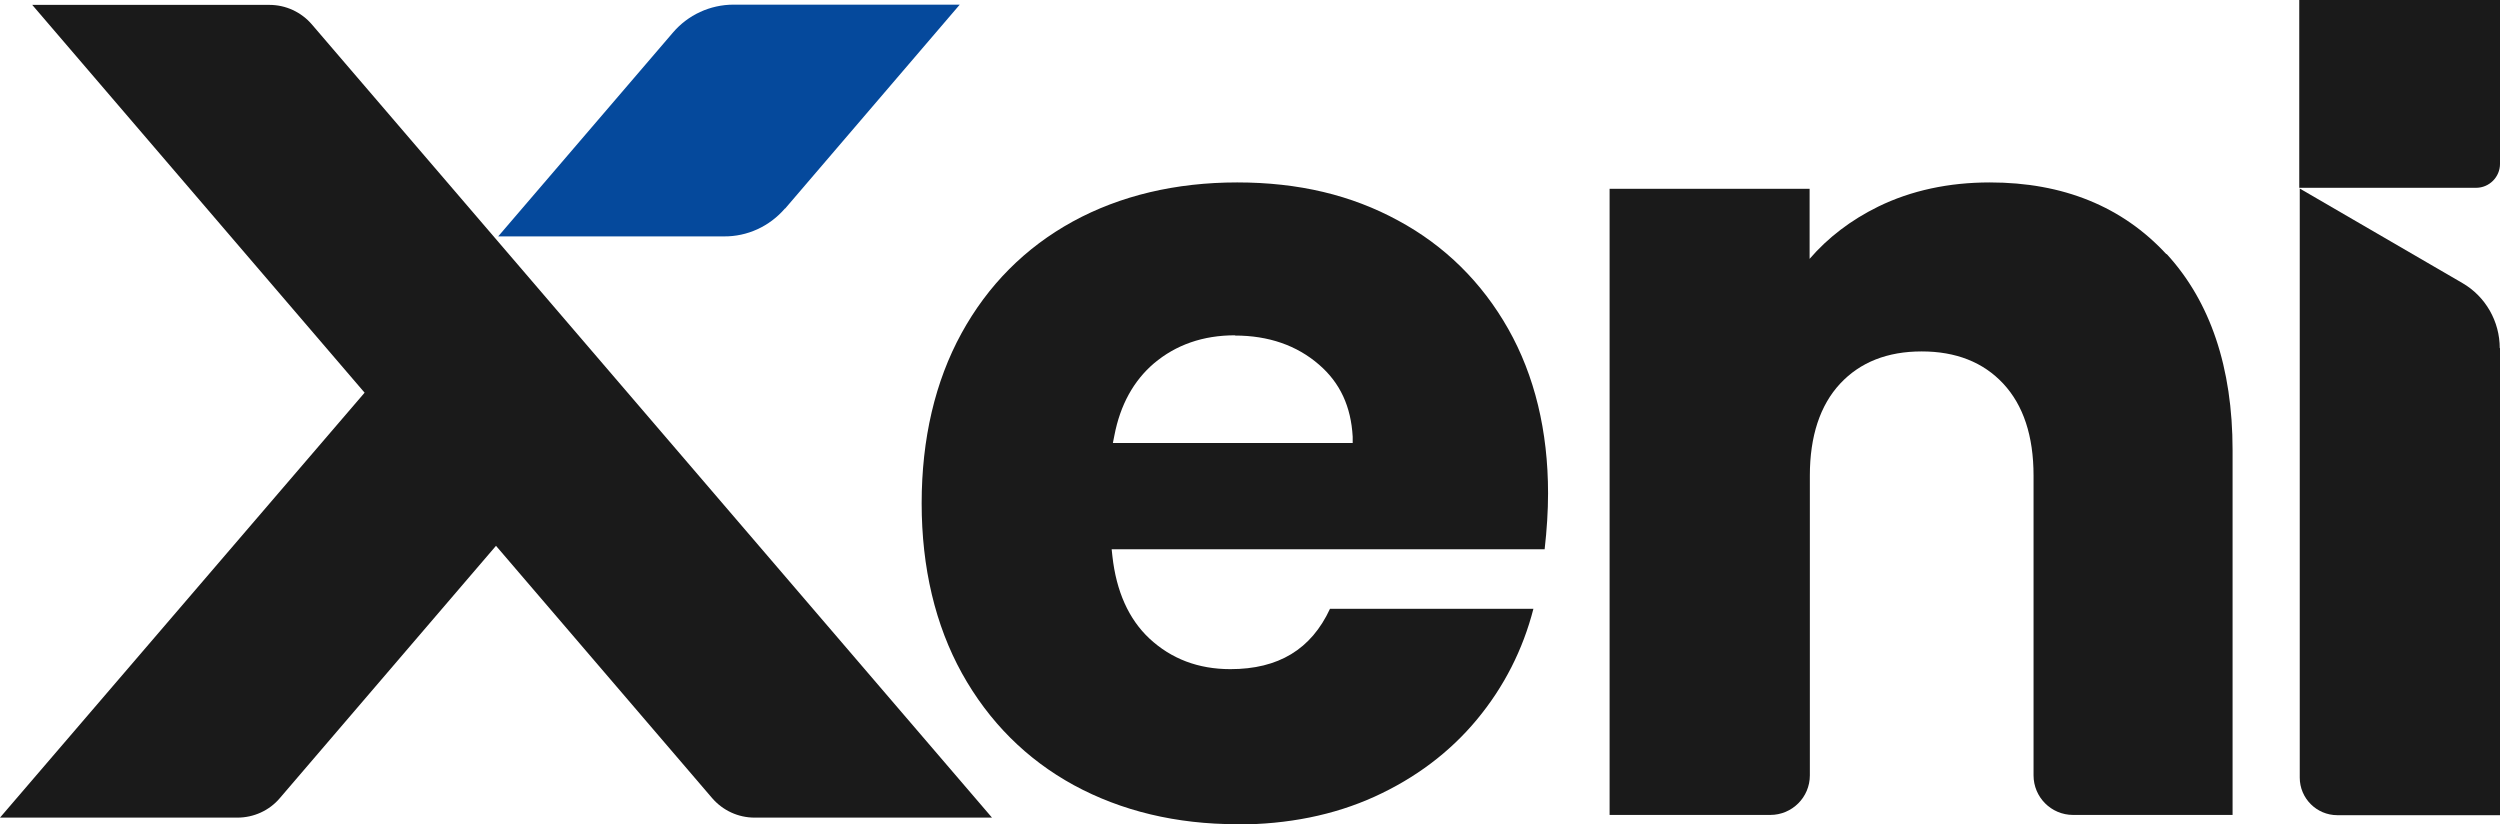 <?xml version="1.0" encoding="UTF-8"?>
<svg id="Layer_1" data-name="Layer 1" xmlns="http://www.w3.org/2000/svg" viewBox="0 0 102.37 33.75">
  <defs>
    <style>
      .cls-1 {
        fill: #1a1a1a;
      }

      .cls-2 {
        fill: #05499c;
      }
    </style>
  </defs>
  <path class="cls-1" d="M50.66,33.75c-2.49,0-4.74-.54-6.69-1.6-1.94-1.06-3.48-2.6-4.58-4.58-1.09-1.97-1.65-4.32-1.65-6.96s.55-4.99,1.63-6.96c1.08-1.97,2.61-3.51,4.56-4.58,1.94-1.06,4.21-1.6,6.73-1.6s4.68.52,6.59,1.56c1.91,1.03,3.43,2.53,4.51,4.44,1.08,1.91,1.63,4.18,1.63,6.73,0,.73-.05,1.5-.14,2.29h-17.73l.03.28c.16,1.45.67,2.58,1.51,3.37.9.84,2.01,1.26,3.32,1.26,1.97,0,3.31-.81,4.08-2.47h8.33c-.43,1.67-1.2,3.19-2.31,4.53-1.11,1.34-2.52,2.4-4.19,3.16-1.67.76-3.57,1.14-5.63,1.14ZM50.57,13.73c-1.31,0-2.42.39-3.32,1.15-.83.71-1.38,1.7-1.62,2.96l-.06.3h9.82v-.26c-.07-1.23-.51-2.2-1.38-2.95-.91-.79-2.07-1.19-3.44-1.19Z"/>
  <path class="cls-1" d="M88.71,10.41h0c-1.8-1.95-4.23-2.94-7.23-2.94-1.68,0-3.22.33-4.57.99-1.12.55-2.06,1.27-2.81,2.14v-2.87h-8.19v25.64h6.58c.89,0,1.62-.72,1.62-1.62v-12.28c0-1.61.42-2.88,1.24-3.76.82-.88,1.94-1.32,3.34-1.32s2.52.44,3.34,1.32c.82.88,1.24,2.14,1.24,3.76v12.28c0,.89.72,1.62,1.62,1.62h6.53v-14.94c0-3.38-.91-6.08-2.7-8.03Z"/>
  <path class="cls-1" d="M102.37,14.25v19.13h-6.66c-.85,0-1.54-.69-1.54-1.54V7.72s6.66,3.87,6.66,3.87c.95.55,1.53,1.57,1.53,2.67Z"/>
  <path class="cls-1" d="M102.37,0v6.71c0,.54-.44.98-.98.98h-7.24V0h8.22Z"/>
  <g>
    <path class="cls-1" d="M12.77,1c-.44-.51-1.07-.8-1.74-.8H1.32l13.61,15.88L0,33.48h9.72c.67,0,1.31-.29,1.74-.8l8.85-10.33,8.85,10.33c.44.51,1.07.8,1.74.8h9.72L12.77,1Z"/>
    <path class="cls-2" d="M32.15,8.54L39.3.19h-9.26c-.96,0-1.87.42-2.49,1.15l-7.15,8.34h9.24c.96.01,1.87-.41,2.5-1.14Z"/>
  </g>
</svg>